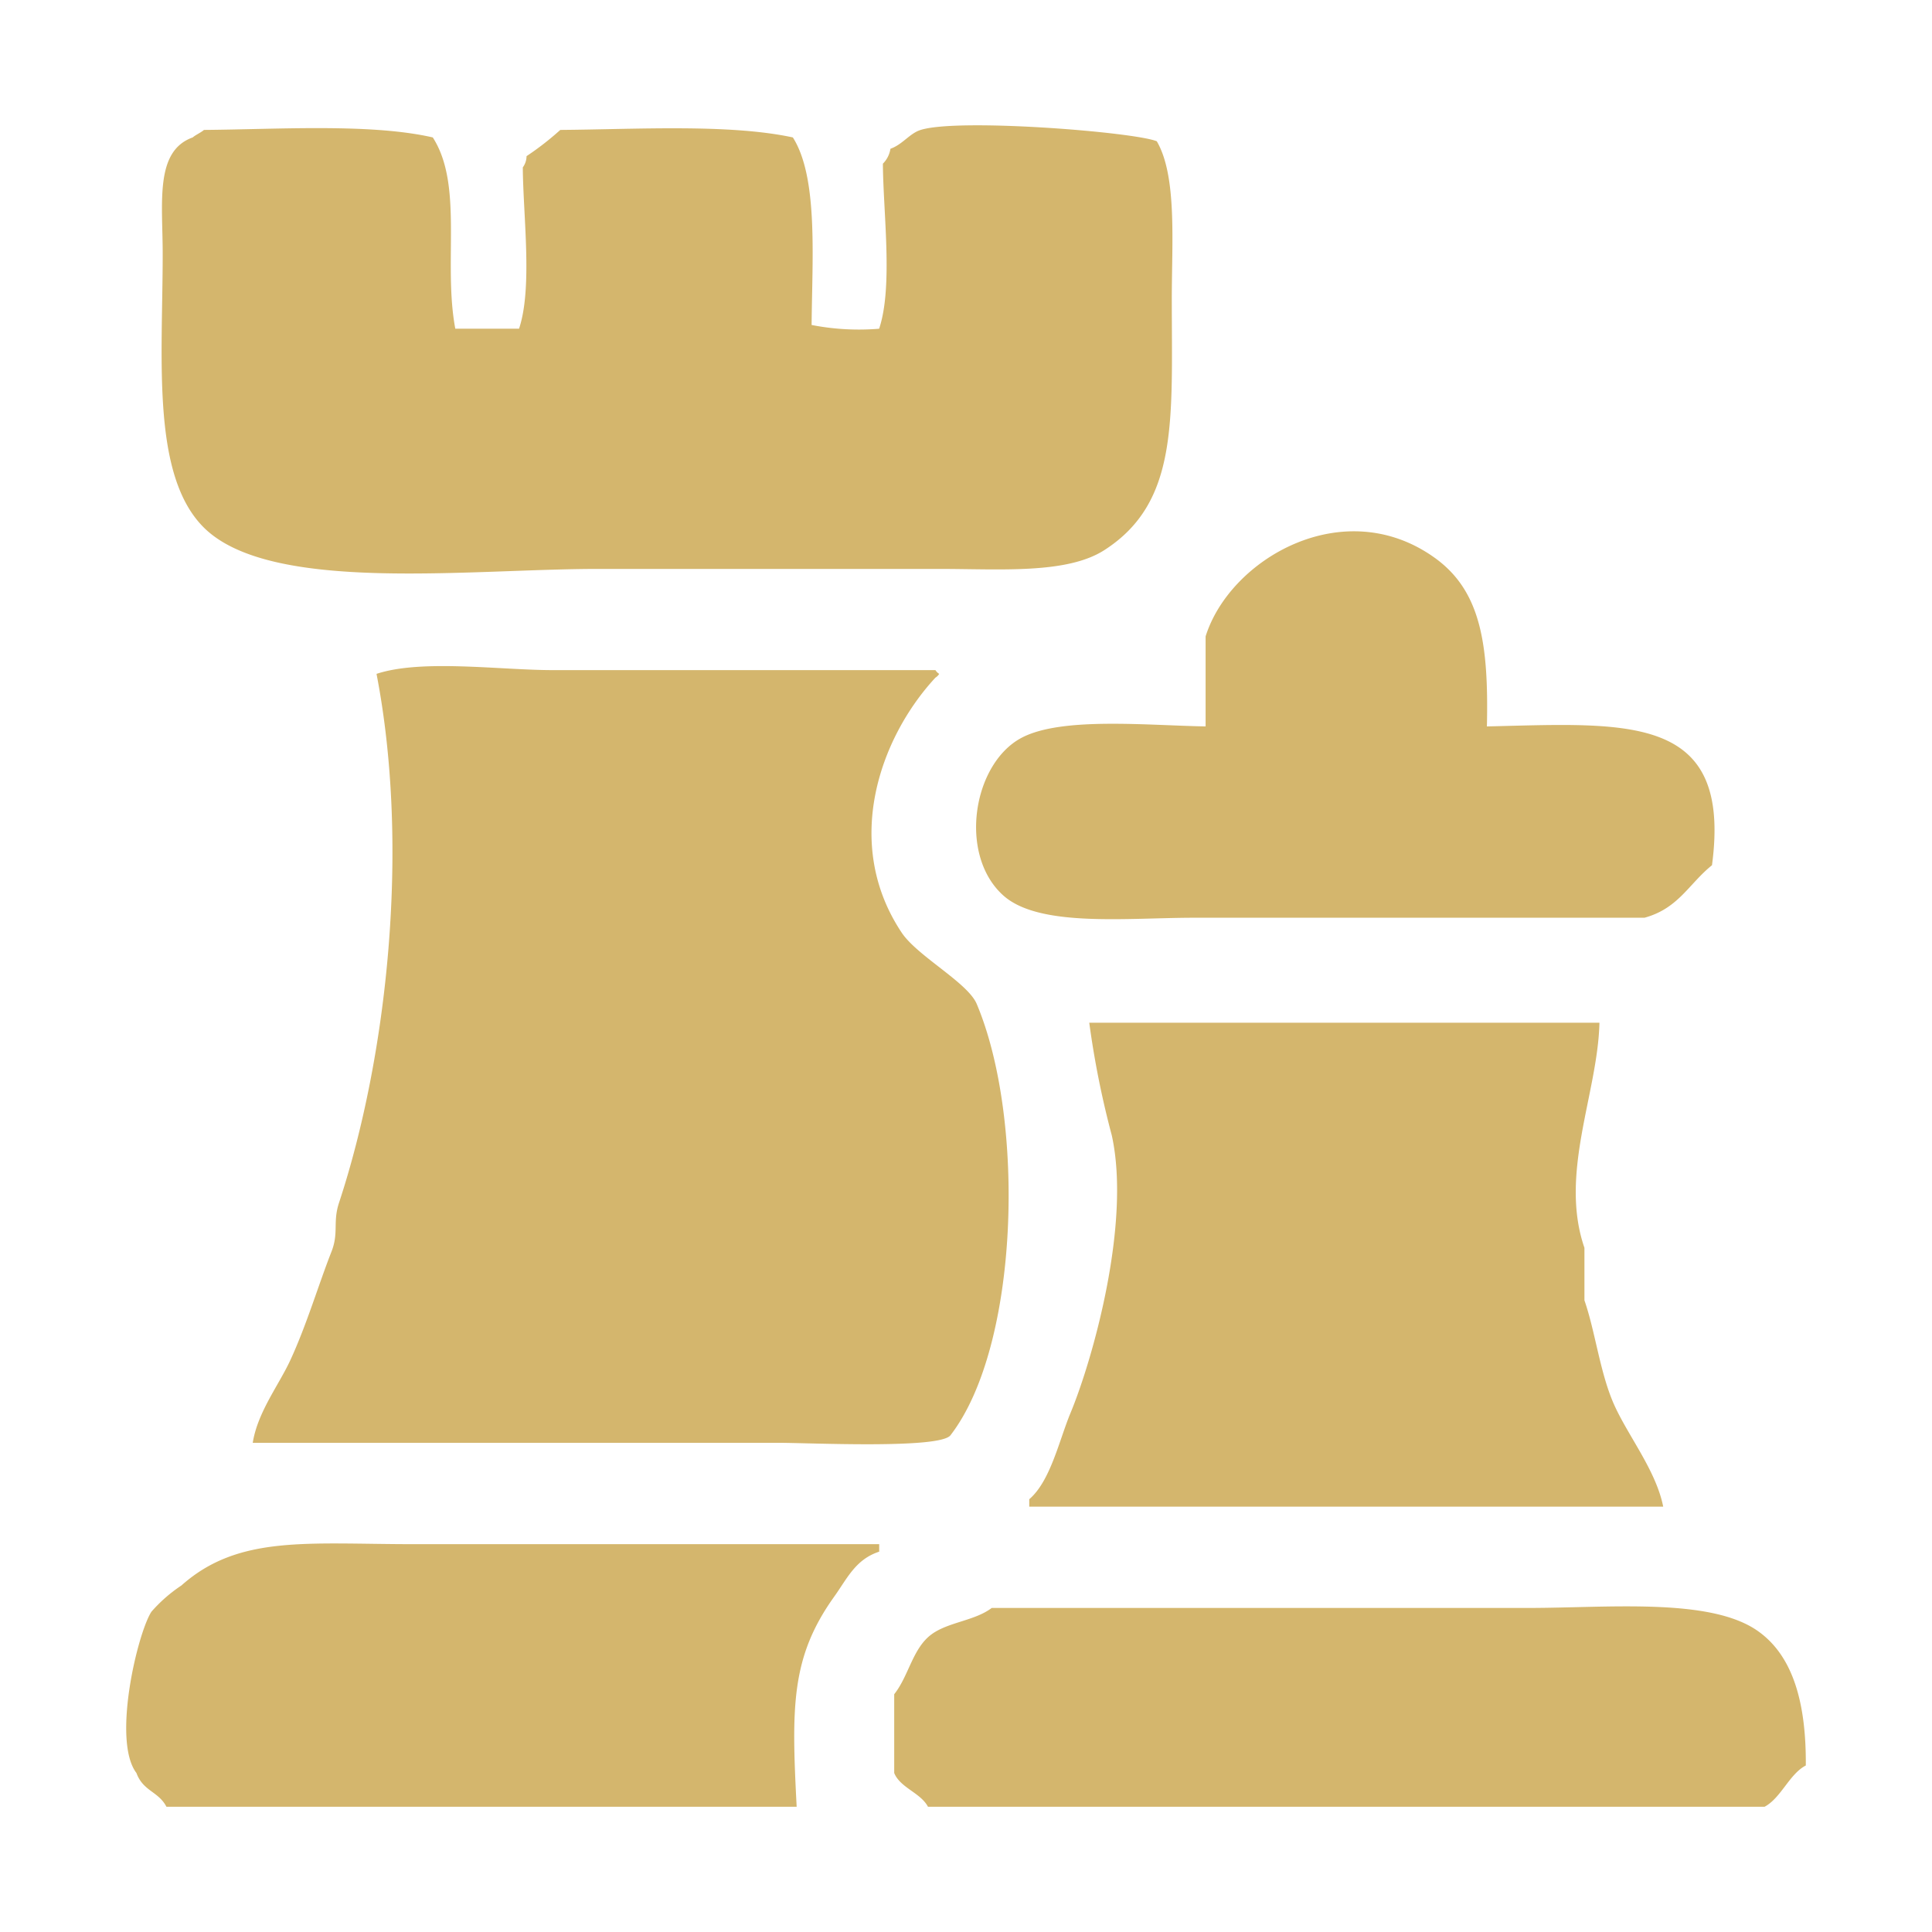 <svg xmlns="http://www.w3.org/2000/svg" xmlns:xlink="http://www.w3.org/1999/xlink" width="100" height="100" viewBox="0 0 100 100">
  <defs>
    <style>
      .cls-1 {
        fill-rule: evenodd;
        fill: url(#linear-gradient);
        filter: url(#filter);
      }
    </style>
    <linearGradient id="linear-gradient" x1="50" y1="93.531" x2="50" y2="6.469" gradientUnits="userSpaceOnUse">
      <stop offset="0" stop-color="#d4b66d"/>
      <stop offset="1" stop-color="#d4b66d"/>
    </linearGradient>
    <filter id="filter" x="6.531" y="6.469" width="86.938" height="87.062" filterUnits="userSpaceOnUse">
      <feFlood result="flood" flood-color="#cda88b"/>
      <feComposite result="composite" operator="in" in2="SourceGraphic"/>
      <feBlend result="blend" in2="SourceGraphic"/>
    </filter>
  </defs>
  <path id="Gradient_Fill_1" data-name="Gradient Fill 1" class="cls-1" d="M10.557,6.725c3.84-.03,8.639-0.347,11.844.388,1.594,2.481.524,6.487,1.165,9.9h3.3c0.708-2.118.21-5.841,0.194-8.349a0.991,0.991,0,0,0,.194-0.582A14.935,14.935,0,0,0,29,6.725c3.925-.03,8.741-0.323,12.038.388,1.317,2.075,1,6.238.971,9.708a12.769,12.769,0,0,0,3.495.194c0.725-2.169.211-5.98,0.194-8.543A1.386,1.386,0,0,0,46.089,7.7c0.633-.225.987-0.789,1.553-0.971,1.946-.626,11.048.1,12.233,0.583,1.054,1.8.777,5.246,0.777,8.155,0,6.269.368,10.531-3.495,13.009-1.947,1.249-5.4.971-8.543,0.971H30.944c-6.679,0-16.924,1.289-20.388-2.136C7.82,24.6,8.421,18.576,8.421,13.133c0-2.638-.421-5.315,1.553-6.019C10.124,6.981,10.408,6.859,10.557,6.725ZM76.962,37.6c7.32-.171,12.7-0.69,11.65,7.184-1.194.958-1.734,2.239-3.495,2.718h-23.3c-3.488,0-8.045.518-9.9-1.165-2.328-2.109-1.562-6.827.971-8.155,2.08-1.091,6.511-.632,9.514-0.583v-4.66c1.258-4.011,7.139-7.434,11.844-4.078C76.639,30.569,77.057,33.3,76.962,37.6ZM13.081,74.684c0.253-1.592,1.345-2.982,1.942-4.272,0.849-1.835,1.452-3.888,2.136-5.631,0.383-.977.058-1.523,0.388-2.524,2.485-7.532,3.686-18.358,1.942-27.378,2.345-.773,6.381-0.194,9.126-0.194H48.419a0.55,0.55,0,0,0,.194.194,0.55,0.55,0,0,1-.194.194c-2.88,3.107-4.829,8.581-1.748,13.2,0.812,1.218,3.418,2.587,3.883,3.689,2.532,6,2.212,17.711-1.359,22.329-0.554.717-7.307,0.388-8.932,0.388H13.081Zm43.3-21.747H82.787c-0.085,3.647-2.1,7.812-.777,11.65v2.718c0.568,1.631.811,3.8,1.553,5.437,0.732,1.613,2.162,3.4,2.524,5.243H53.274V77.6c1.1-.944,1.541-3.034,2.136-4.466,1.138-2.739,3.144-9.8,2.136-14.368A46.972,46.972,0,0,1,56.38,52.937ZM41.235,93.518H8.615c-0.415-.8-1.208-0.8-1.553-1.748-1.275-1.672.062-7.256,0.777-8.349a7.744,7.744,0,0,1,1.553-1.359c2.955-2.631,6.535-2.136,12.038-2.136H45.507v0.388c-1.225.4-1.649,1.378-2.33,2.33C40.93,85.786,40.968,88.358,41.235,93.518Zm10.1-10.291H79.1c4.117,0,9.36-.542,11.844,1.165,1.868,1.284,2.548,3.759,2.524,6.99-0.85.439-1.284,1.686-2.136,2.136h-43.3c-0.383-.727-1.437-0.98-1.748-1.748V87.693c0.765-.962.949-2.384,1.942-3.107C49.1,83.952,50.458,83.892,51.332,83.227Z"/>
</svg>
